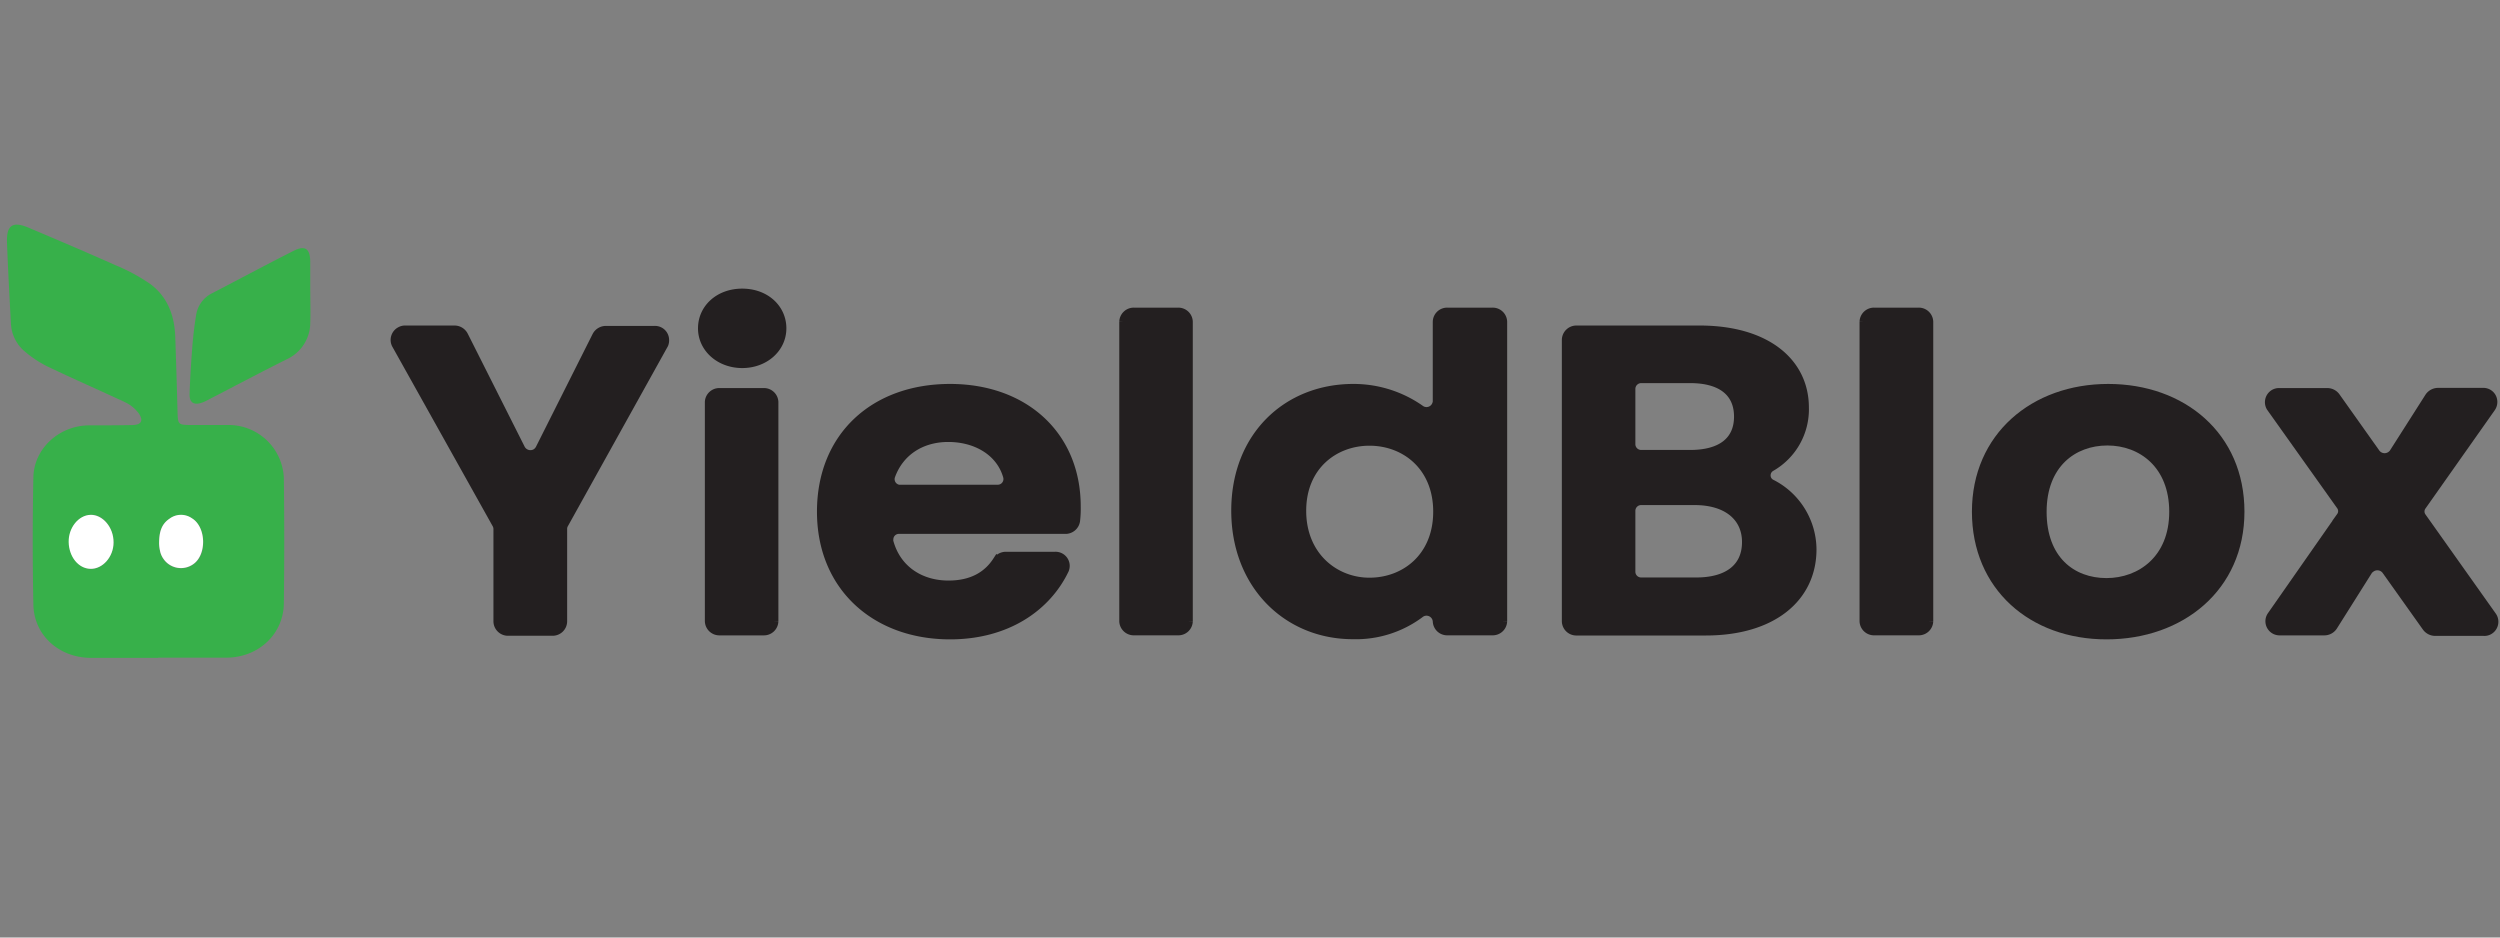 <svg id="Layer_1" data-name="Layer 1" xmlns="http://www.w3.org/2000/svg" viewBox="0 0 576 216"><rect x="0" y="0" width="576" height="216" fill="#808080" stroke="none"/><defs><style>.cls-1{fill:#231f20;stroke:#231f20;stroke-miterlimit:10;stroke-width:2px;}.cls-2{fill:#37b04a;}.cls-3{fill:#fff;}</style></defs><path class="cls-1" d="M93.4,76h11.33a2.43,2.43,0,0,1,2.13,1.3L120,103.39a2.51,2.51,0,0,0,3.45,1,2.57,2.57,0,0,0,.93-1l13.06-26a2.44,2.44,0,0,1,2.19-1.3h11.17a2.25,2.25,0,0,1,2.36,2.14A2.41,2.41,0,0,1,153,79.3l-23.06,41.49a2.18,2.18,0,0,0-.27,1.09v21.34a2.35,2.35,0,0,1-2.42,2.26H117.11a2.35,2.35,0,0,1-2.42-2.26V121.88a2.3,2.3,0,0,0-.28-1.09L91.24,79.34a2.3,2.3,0,0,1,1-3.06A2.21,2.21,0,0,1,93.4,76Z"/><path class="cls-1" d="M161.82,75.65c0-4.58,3.84-8.15,9.19-8.15s9.17,3.57,9.17,8.15-4,8.15-9.17,8.15S161.82,80.22,161.82,75.65Zm4,14.76h10.1a2.33,2.33,0,0,1,2.42,2.17v50.55a2.33,2.33,0,0,1-2.42,2.26h-10.1a2.34,2.34,0,0,1-2.42-2.26V92.58A2.33,2.33,0,0,1,165.84,90.41Z"/><path class="cls-1" d="M218.9,146.31c-17.18,0-29.67-11.13-29.67-28.42s12.16-28.43,29.67-28.43C236,89.46,248,100.32,248,116.7a23.72,23.72,0,0,1-.15,3.26,2.38,2.38,0,0,1-2.43,2.05H207.23a2.27,2.27,0,0,0-2.4,2.15,2.43,2.43,0,0,0,0,.6c1.71,6.43,7.13,10,13.71,10,5.74,0,9.16-2.4,11.19-5.55a2.43,2.43,0,0,1,2.13-1.08h11.2a2.26,2.26,0,0,1,2.4,2.12,2.42,2.42,0,0,1-.17,1C241.16,139.89,231.94,146.31,218.9,146.31Zm-11.36-33.63h22.25a2.31,2.31,0,0,0,2.4-2.2,2.35,2.35,0,0,0-.06-.65c-1.53-5.59-7-9-13.66-9-6.14,0-11.19,3.16-13.23,8.84a2.31,2.31,0,0,0,1.43,2.91,2.14,2.14,0,0,0,.87.12Z"/><path class="cls-1" d="M261.31,71.88h10.1a2.33,2.33,0,0,1,2.41,2.25h0v69a2.32,2.32,0,0,1-2.41,2.25h-10.1a2.34,2.34,0,0,1-2.43-2.25v-69A2.34,2.34,0,0,1,261.31,71.88Z"/><path class="cls-1" d="M311.79,89.46a26.76,26.76,0,0,1,15.38,4.81,2.43,2.43,0,0,0,3.44-.45,2.65,2.65,0,0,0,.5-1.24V74.13a2.31,2.31,0,0,1,2.4-2.25h10.32a2.33,2.33,0,0,1,2.42,2.25v69a2.33,2.33,0,0,1-2.42,2.25H333.52a2.32,2.32,0,0,1-2.41-2.25h0a2.46,2.46,0,0,0-2.64-2.27,2.4,2.4,0,0,0-1.32.53,24.65,24.65,0,0,1-15.47,4.88c-15,0-27-11.42-27-28.62S296.62,89.46,311.79,89.46Zm3.73,12.23c-8,0-15.57,5.57-15.57,16s7.57,16.41,15.57,16.41c8.23,0,15.69-5.78,15.69-16.21S323.75,101.69,315.52,101.69Z"/><path class="cls-1" d="M393,145.42H363.27a2.33,2.33,0,0,1-2.42-2.25V78.3A2.35,2.35,0,0,1,363.27,76h28.28c15.58,0,24.22,7.6,24.22,17.9a15.34,15.34,0,0,1-7.68,13.7,2.2,2.2,0,0,0-.9,2.93,2.13,2.13,0,0,0,1,.94,17.09,17.09,0,0,1,9.33,15.13C417.5,137.67,408.44,145.42,393,145.42Zm-3.54-58.15H378.21a2.35,2.35,0,0,0-2.42,2.26v12.89a2.34,2.34,0,0,0,2.42,2.25h11.21c7.05,0,11.1-3,11.1-8.68S396.49,87.27,389.42,87.27Zm1.06,28.1H378.21a2.33,2.33,0,0,0-2.42,2.24v14.18a2.33,2.33,0,0,0,2.42,2.26h12.62c7.26,0,11.53-3.25,11.53-9.15S397.77,115.37,390.48,115.37Z"/><path class="cls-1" d="M431.86,71.88H442a2.33,2.33,0,0,1,2.42,2.25v69a2.33,2.33,0,0,1-2.42,2.25H431.86a2.33,2.33,0,0,1-2.42-2.25v-69A2.33,2.33,0,0,1,431.86,71.88Z"/><path class="cls-1" d="M485.33,146.31c-17.07,0-30-11.13-30-28.42s13.33-28.43,30.4-28.43,30.39,11,30.39,28.43S502.48,146.31,485.33,146.31Zm0-12.12c7.89,0,15.46-5.37,15.46-16.27s-7.36-16.28-15.25-16.28-15,5.27-15,16.28S477.33,134.19,485.33,134.19Z"/><path class="cls-1" d="M545.66,131.44l-8.11,12.87a2.44,2.44,0,0,1-2.13,1.08H525.31a2.26,2.26,0,0,1-2-3.48l16-22.91a2.12,2.12,0,0,0,0-2.47l-16.15-22.7a2.28,2.28,0,0,1,.76-3.1,2.22,2.22,0,0,1,1.26-.32h11a2.45,2.45,0,0,1,2,1l9.22,13a2.51,2.51,0,0,0,3.57.46,2.27,2.27,0,0,0,.52-.55l8.2-12.87a2.48,2.48,0,0,1,2.14-1.08H572a2.22,2.22,0,0,1,2.38,2.07,2.31,2.31,0,0,1-.36,1.43L558,116.6a2.15,2.15,0,0,0,0,2.49L574.25,142a2.28,2.28,0,0,1-.61,3.13,2.13,2.13,0,0,1-1.4.38H561.08a2.5,2.5,0,0,1-2-1l-9.3-13.08a2.52,2.52,0,0,0-3.57-.51A2.57,2.57,0,0,0,545.66,131.44Z"/><path class="cls-2" d="M36.54,151.57H20.8c-7.27-.09-13-5.25-13.11-12.31q-.3-14.61,0-29.3C7.84,103.31,13.62,98.1,20.42,98c3.32,0,6.63,0,10-.07,2.13,0,2.72-1,1.53-2.71a8.37,8.37,0,0,0-3.12-2.54C22.88,89.9,16.89,87.28,11,84.47a25.5,25.5,0,0,1-5.16-3.38,8.91,8.91,0,0,1-3.32-6.51c-.34-6.26-.68-12.52-.91-18.79-.12-3.91,1.32-4.87,4.95-3.34,6.73,2.84,13.45,5.71,20.11,8.68a42.35,42.35,0,0,1,8,4.34c4,3,5.55,7.33,5.71,12.16q.3,8.67.53,17.44c.08,2.67.19,2.83,2.89,2.85h9a12.74,12.74,0,0,1,12.6,12.32q.18,14.4,0,28.81c-.1,7-5.74,12.34-13,12.47h-16ZM26.16,125c0-3.45-2.41-6.51-5.24-6.38s-5.07,2.94-5,6.29,2.24,6.08,5,6.15S26.1,128.27,26.16,125Zm10.5.31a8.75,8.75,0,0,0,.2,1.61,4.92,4.92,0,0,0,5.82,3.91,4.76,4.76,0,0,0,1.86-.81c3.2-2.17,3-8.51-.3-10.55a4.4,4.4,0,0,0-5.18.08C37.12,120.79,36.64,122.71,36.66,125.26Z"/><path class="cls-2" d="M71.49,67.21c0,2.33.08,4.69,0,7A9.33,9.33,0,0,1,66,82.81c-6,3-11.87,6.12-17.8,9.18a10.55,10.55,0,0,1-1.67.78c-1.84.64-2.9,0-2.85-1.93.11-3.7.36-7.39.64-11.08.19-2.32.46-4.65.84-7a6.74,6.74,0,0,1,3.67-5.18c6.26-3.25,12.49-6.59,18.76-9.76,2.66-1.36,3.84-.59,3.89,2.4v7Z"/><path class="cls-3" d="M26.16,125c0,3.32-2.53,6.14-5.34,6.06s-4.93-2.83-5-6.15,2.28-6.23,5.05-6.29S26.21,121.5,26.16,125Z"/><path class="cls-3" d="M36.66,125.26c0-2.55.46-4.46,2.4-5.76a4.4,4.4,0,0,1,5.18-.08c3.26,2,3.44,8.34.3,10.55a4.88,4.88,0,0,1-6.88-1.22,4.77,4.77,0,0,1-.8-1.88A8.75,8.75,0,0,1,36.66,125.26Z"/></svg>